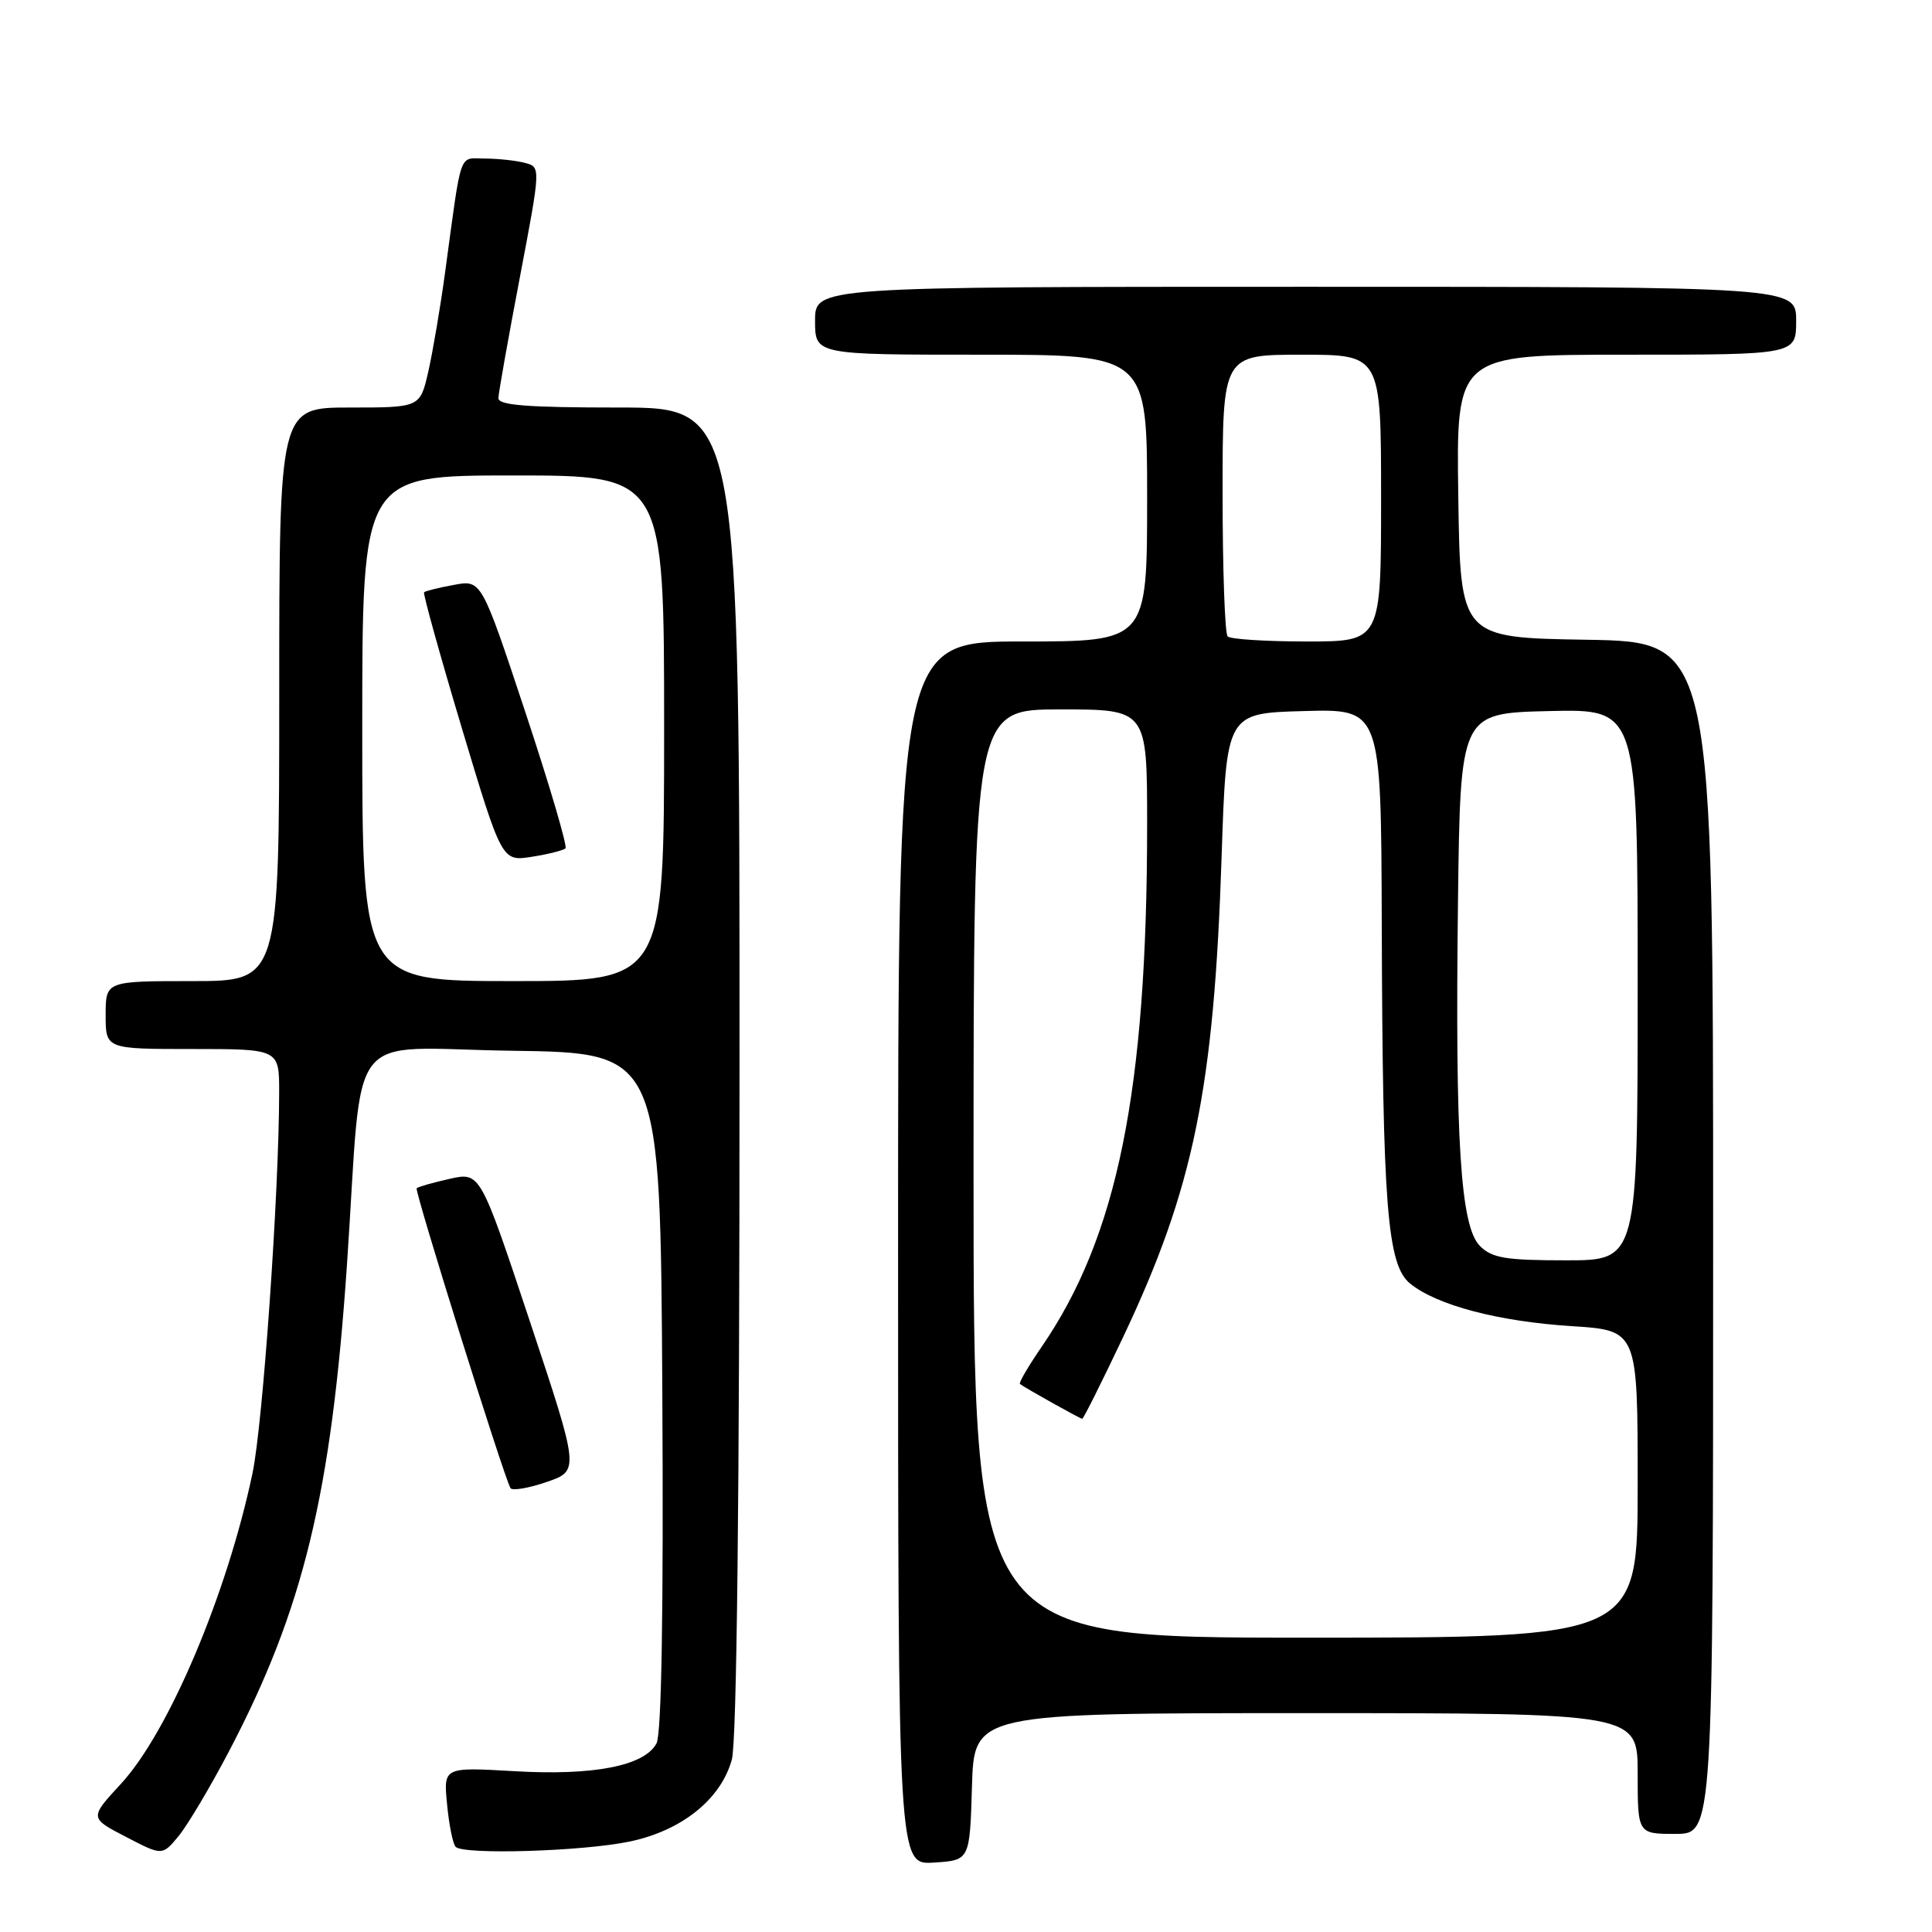 <?xml version="1.0" encoding="UTF-8" standalone="no"?>
<!DOCTYPE svg PUBLIC "-//W3C//DTD SVG 1.1//EN" "http://www.w3.org/Graphics/SVG/1.1/DTD/svg11.dtd" >
<svg xmlns="http://www.w3.org/2000/svg" xmlns:xlink="http://www.w3.org/1999/xlink" version="1.1" viewBox="0 0 256 256">
 <g >
 <path fill="currentColor"
d=" M 128.79 236.75 C 129.07 227.00 129.07 227.00 173.04 227.00 C 217.00 227.00 217.00 227.00 217.00 235.00 C 217.00 243.00 217.00 243.00 222.00 243.00 C 227.00 243.00 227.00 243.00 227.00 164.02 C 227.00 85.05 227.00 85.05 210.25 84.77 C 193.50 84.50 193.50 84.50 193.23 65.75 C 192.96 47.00 192.96 47.00 215.48 47.00 C 238.00 47.00 238.00 47.00 238.00 42.50 C 238.00 38.00 238.00 38.00 173.00 38.00 C 108.00 38.00 108.00 38.00 108.00 42.50 C 108.00 47.00 108.00 47.00 130.00 47.00 C 152.00 47.00 152.00 47.00 152.00 66.00 C 152.00 85.00 152.00 85.00 135.50 85.00 C 119.00 85.00 119.00 85.00 119.00 166.05 C 119.00 247.11 119.00 247.11 123.75 246.80 C 128.50 246.50 128.50 246.50 128.79 236.75 Z  M 30.31 232.12 C 40.21 213.25 43.90 198.02 45.98 167.50 C 48.16 135.33 45.39 138.92 67.83 139.23 C 87.50 139.50 87.50 139.50 87.76 184.30 C 87.93 213.54 87.66 229.76 86.99 231.01 C 85.40 233.99 78.66 235.31 68.13 234.69 C 58.76 234.15 58.76 234.15 59.24 239.09 C 59.50 241.82 60.01 244.35 60.38 244.72 C 61.46 245.79 77.14 245.32 83.40 244.02 C 90.31 242.59 95.51 238.43 96.97 233.17 C 97.63 230.81 97.99 198.24 97.99 141.75 C 98.00 54.00 98.00 54.00 82.00 54.00 C 69.85 54.00 66.01 53.70 66.04 52.75 C 66.06 52.06 67.33 44.89 68.87 36.82 C 71.66 22.14 71.66 22.14 69.58 21.59 C 68.44 21.28 66.06 21.02 64.30 21.01 C 60.72 21.00 61.23 19.57 58.99 36.00 C 58.36 40.67 57.34 46.64 56.75 49.25 C 55.66 54.00 55.66 54.00 46.33 54.00 C 37.00 54.00 37.00 54.00 37.00 92.00 C 37.00 130.00 37.00 130.00 25.50 130.00 C 14.00 130.00 14.00 130.00 14.00 134.50 C 14.00 139.00 14.00 139.00 25.50 139.00 C 37.00 139.00 37.00 139.00 36.99 144.75 C 36.98 157.94 34.83 188.70 33.46 195.20 C 30.09 211.22 22.35 229.50 16.04 236.35 C 11.85 240.89 11.85 240.89 16.68 243.39 C 21.50 245.90 21.50 245.90 23.64 243.32 C 24.82 241.90 27.82 236.86 30.31 232.12 Z  M 70.21 175.09 C 63.63 155.30 63.63 155.30 59.59 156.20 C 57.37 156.70 55.40 157.26 55.21 157.45 C 54.90 157.77 66.74 195.64 67.64 197.18 C 67.86 197.56 70.01 197.20 72.41 196.38 C 76.79 194.88 76.79 194.88 70.21 175.09 Z  M 129.00 155.50 C 129.00 94.00 129.00 94.00 140.50 94.00 C 152.00 94.00 152.00 94.00 152.00 109.25 C 152.00 144.48 148.08 163.85 137.99 178.51 C 136.24 181.06 134.96 183.25 135.15 183.39 C 136.04 184.03 143.15 188.00 143.40 188.00 C 143.56 188.00 145.98 183.16 148.78 177.25 C 158.16 157.47 160.86 144.32 161.87 113.50 C 162.50 94.50 162.50 94.50 172.75 94.22 C 183.00 93.93 183.00 93.93 183.09 122.22 C 183.20 159.98 183.81 167.61 186.86 170.09 C 190.41 172.96 198.54 175.10 208.25 175.72 C 217.00 176.28 217.00 176.28 217.00 196.64 C 217.00 217.00 217.00 217.00 173.00 217.00 C 129.00 217.00 129.00 217.00 129.00 155.50 Z  M 196.10 165.10 C 193.52 162.52 192.80 151.23 193.19 119.50 C 193.50 94.50 193.50 94.50 205.25 94.22 C 217.00 93.94 217.00 93.94 217.00 130.47 C 217.00 167.00 217.00 167.00 207.50 167.00 C 199.50 167.00 197.70 166.70 196.10 165.10 Z  M 162.67 84.33 C 162.30 83.97 162.00 75.42 162.00 65.33 C 162.00 47.00 162.00 47.00 172.50 47.00 C 183.00 47.00 183.00 47.00 183.00 66.00 C 183.00 85.00 183.00 85.00 173.17 85.00 C 167.76 85.00 163.03 84.70 162.67 84.33 Z  M 48.00 96.50 C 48.00 63.00 48.00 63.00 68.00 63.00 C 88.00 63.00 88.00 63.00 88.00 96.50 C 88.00 130.00 88.00 130.00 68.00 130.00 C 48.00 130.00 48.00 130.00 48.00 96.50 Z  M 74.93 112.41 C 75.20 112.13 72.81 104.01 69.61 94.36 C 63.79 76.82 63.79 76.82 60.15 77.50 C 58.14 77.87 56.36 78.31 56.19 78.48 C 56.03 78.64 58.28 86.74 61.19 96.46 C 66.50 114.15 66.50 114.15 70.46 113.53 C 72.64 113.19 74.65 112.68 74.93 112.41 Z "/>
</g>
</svg>